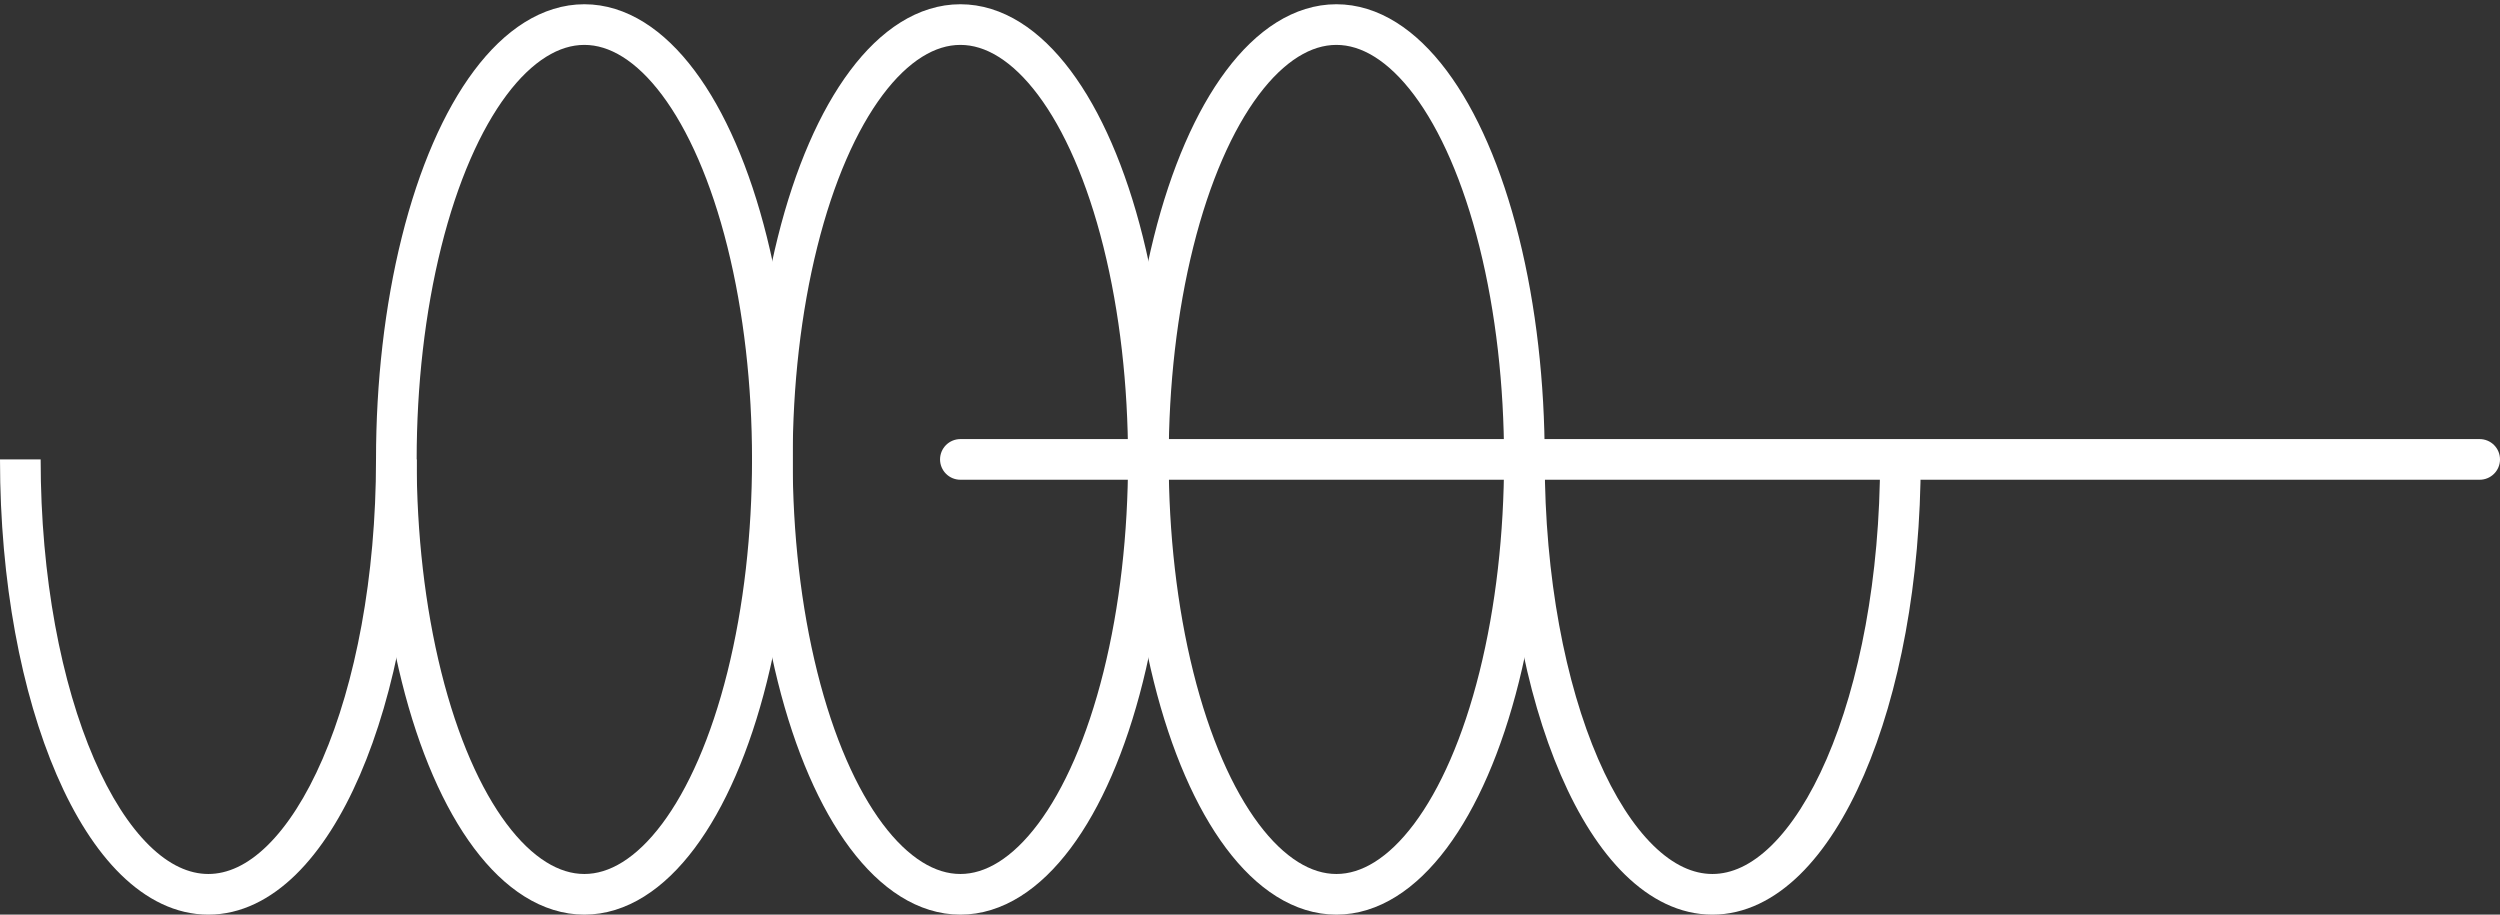 <svg width="246" height="90" viewBox="0 0 246 90" fill="none" xmlns="http://www.w3.org/2000/svg">
<rect x="0" y="0" width="246" height="90" fill="#333333" stroke="none"/>
<path d="M244 45.206L94.5 45.206" stroke="white" stroke-width="4" stroke-linecap="round" stroke-linejoin="round"/>
<ellipse cx="131.5" cy="45.209" rx="42.791" ry="18.5" transform="rotate(-90 131.5 45.209)" stroke="white" stroke-width="4"/>
<ellipse cx="94.5" cy="45.209" rx="42.791" ry="18.5" transform="rotate(-90 94.5 45.209)" stroke="white" stroke-width="4"/>
<ellipse cx="57.5" cy="45.209" rx="42.791" ry="18.5" transform="rotate(-90 57.5 45.209)" stroke="white" stroke-width="4"/>
<path fill-rule="evenodd" clip-rule="evenodd" d="M148 45.206C148 45.207 148 45.208 148 45.209C148 57.232 150.103 68.212 153.583 76.26C155.321 80.282 157.443 83.663 159.9 86.067C162.367 88.48 165.276 90 168.5 90C171.724 90 174.633 88.48 177.1 86.067C179.557 83.663 181.679 80.282 183.417 76.26C186.897 68.212 189 57.232 189 45.209C189 45.208 189 45.207 189 45.206L185 45.206C185 45.207 185 45.208 185 45.209C185 56.819 182.962 67.235 179.746 74.673C178.136 78.396 176.271 81.281 174.302 83.208C172.342 85.125 170.384 86 168.5 86C166.616 86 164.658 85.125 162.698 83.208C160.729 81.281 158.864 78.396 157.254 74.673C154.038 67.235 152 56.819 152 45.209C152 45.208 152 45.207 152 45.206L148 45.206Z" fill="white"/>
<path fill-rule="evenodd" clip-rule="evenodd" d="M5.87334e-07 45.206C5.87321e-07 45.207 5.34139e-07 45.208 5.34126e-07 45.209C3.90756e-07 57.232 2.103 68.212 5.583 76.26C7.321 80.282 9.443 83.663 11.9 86.067C14.367 88.48 17.276 90 20.5 90C23.724 90 26.633 88.48 29.1 86.067C31.557 83.663 33.679 80.282 35.417 76.26C38.897 68.212 41 57.232 41 45.209C41 45.208 41 45.207 41 45.206L37 45.206C37 45.207 37 45.208 37 45.209C37 56.819 34.962 67.235 31.746 74.673C30.136 78.396 28.271 81.281 26.302 83.208C24.342 85.125 22.384 86 20.5 86C18.616 86 16.658 85.125 14.698 83.208C12.729 81.281 10.864 78.396 9.254 74.673C6.038 67.235 4 56.819 4 45.209C4 45.208 4 45.207 4 45.206L5.87334e-07 45.206Z" fill="white"/>
</svg>
